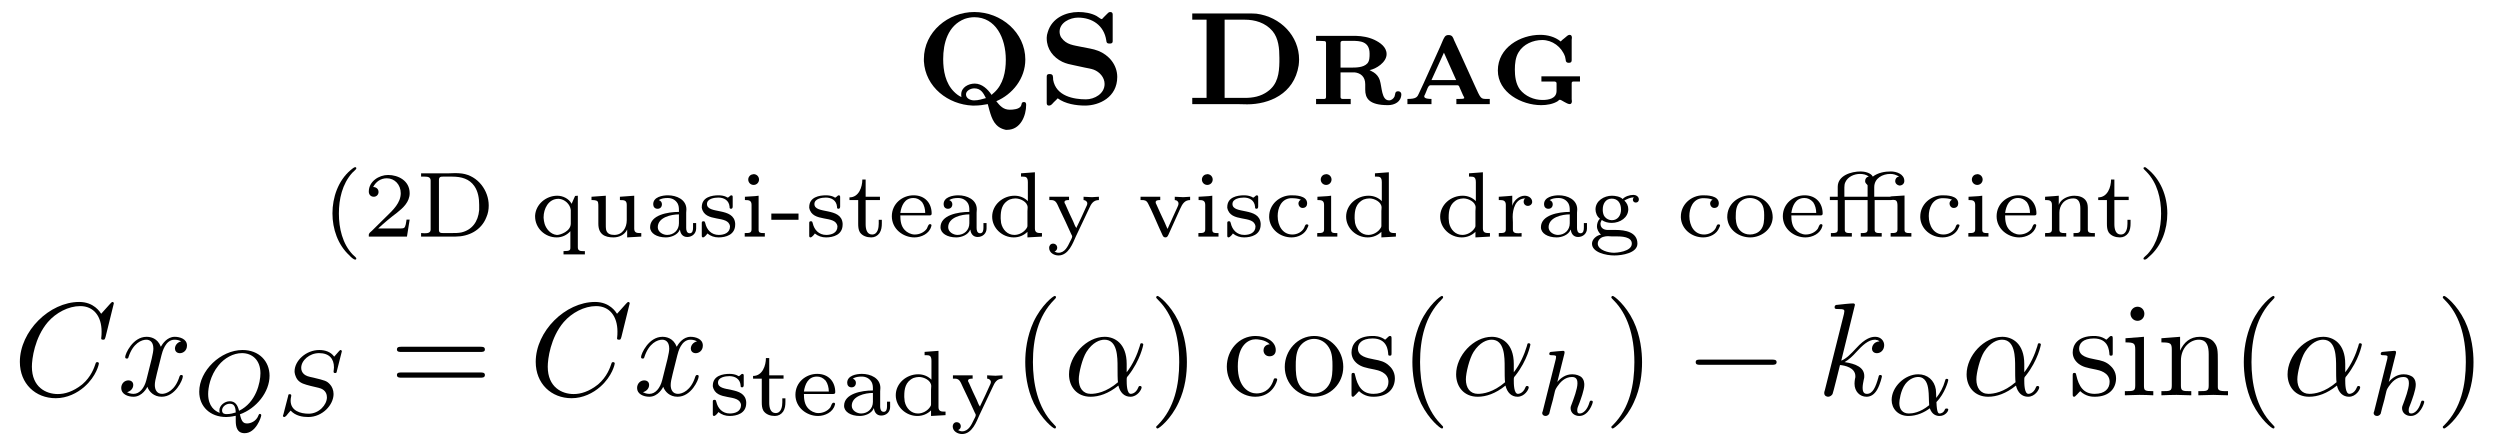 <?xml version="1.0" encoding="UTF-8"?>
<svg xmlns="http://www.w3.org/2000/svg" xmlns:xlink="http://www.w3.org/1999/xlink" width="188.307pt" height="33.622pt" viewBox="0 0 188.307 33.622" version="1.1">
<defs>
<g>
<path overflow="visible" id="glyph0-0" style="stroke:none;" d=""/>

<path overflow="visible" id="glyph0-1" style="stroke:none;" d="M 5.625 -0.016 C 5.656 0.141 5.719 0.297 5.75 0.453 C 5.938 1.109 6.156 1.75 6.984 1.922 L 7.078 1.922 C 8.109 1.922 8.516 0.828 8.516 0.047 C 8.516 -0.062 8.5 -0.172 8.344 -0.172 C 8.141 -0.172 8.188 0.016 8.125 0.125 C 7.984 0.375 7.531 0.406 7.281 0.406 C 6.781 0.406 6.531 0.094 6.266 -0.234 C 7.484 -0.75 8.453 -1.938 8.453 -3.375 C 8.453 -5.406 6.641 -6.953 4.609 -6.953 C 2.656 -6.953 0.812 -5.469 0.812 -3.406 L 0.812 -3.25 C 0.922 -1.281 2.656 0.016 4.469 0.094 L 4.625 0.094 C 4.969 0.094 5.297 0.047 5.625 -0.016 Z M 5.922 -0.719 L 5.906 -0.719 C 5.625 -1.141 5.188 -1.562 4.641 -1.562 C 4.172 -1.562 3.625 -1.281 3.625 -0.75 C 3.625 -0.672 3.625 -0.625 3.641 -0.547 C 3.422 -0.641 3.234 -0.797 3.078 -0.953 C 2.438 -1.594 2.266 -2.531 2.266 -3.406 C 2.266 -4.594 2.609 -5.938 3.891 -6.438 C 4.125 -6.516 4.375 -6.562 4.609 -6.562 C 6.219 -6.562 6.984 -5 6.984 -3.359 C 6.984 -2.469 6.797 -1.5 6.094 -0.875 C 6.031 -0.812 5.969 -0.781 5.922 -0.719 Z M 5.484 -0.469 C 5.172 -0.391 4.938 -0.297 4.594 -0.297 C 4.328 -0.297 3.984 -0.438 3.984 -0.75 C 3.984 -1.031 4.344 -1.203 4.609 -1.203 C 5.109 -1.203 5.297 -0.844 5.484 -0.469 Z M 5.484 -0.469 "/>

<path overflow="visible" id="glyph0-2" style="stroke:none;" d="M 1.625 -0.453 C 2.188 -0.031 3.016 0.094 3.688 0.094 C 4.75 0.094 6.109 -0.531 6.109 -2.062 C 6.109 -2.969 5.484 -3.719 4.672 -4.031 C 4.281 -4.188 3.828 -4.234 3.406 -4.328 C 2.844 -4.453 2.281 -4.469 1.891 -5.031 C 1.812 -5.141 1.766 -5.328 1.766 -5.469 C 1.766 -6.156 2.547 -6.531 3.156 -6.531 C 4.234 -6.531 5.109 -5.938 5.281 -4.828 C 5.297 -4.703 5.297 -4.578 5.516 -4.578 L 5.547 -4.578 C 5.656 -4.578 5.766 -4.594 5.766 -4.766 L 5.766 -6.766 C 5.766 -6.891 5.703 -6.953 5.578 -6.953 C 5.469 -6.953 5.406 -6.875 5.344 -6.812 L 5.078 -6.547 C 5.031 -6.5 4.984 -6.422 4.938 -6.422 L 4.922 -6.422 C 4.859 -6.438 4.828 -6.469 4.781 -6.5 L 4.547 -6.656 C 4.141 -6.875 3.641 -6.953 3.188 -6.953 C 2.25 -6.953 1.188 -6.516 0.875 -5.438 C 0.828 -5.297 0.797 -5.156 0.797 -5.031 L 0.797 -4.969 C 0.797 -4.156 1.297 -3.531 1.969 -3.203 C 2.266 -3.062 2.562 -3 2.875 -2.938 C 3.141 -2.875 3.406 -2.828 3.672 -2.766 C 3.891 -2.719 4.125 -2.688 4.344 -2.609 C 4.781 -2.438 5.156 -2.031 5.156 -1.531 C 5.156 -0.797 4.391 -0.375 3.75 -0.375 C 2.844 -0.375 1.5 -0.609 1.281 -1.844 C 1.266 -2.078 1.312 -2.281 1.016 -2.281 C 0.875 -2.281 0.797 -2.25 0.797 -2.094 L 0.797 -0.094 C 0.797 0.016 0.844 0.094 0.953 0.094 L 0.984 0.094 C 1.109 0.094 1.203 -0.016 1.297 -0.125 L 1.375 -0.203 C 1.453 -0.281 1.562 -0.375 1.625 -0.453 Z M 1.625 -0.453 "/>

<path overflow="visible" id="glyph0-3" style="stroke:none;" d="M 0.578 -6.844 L 0.578 -6.375 L 1.656 -6.375 L 1.656 -0.484 L 0.578 -0.484 L 0.578 -0.016 L 3.953 -0.016 C 4.203 -0.016 4.469 0 4.719 0 C 6.328 0 8.25 -0.75 8.594 -2.938 C 8.609 -3.078 8.625 -3.219 8.625 -3.375 C 8.625 -5.141 7.234 -6.594 5.406 -6.828 C 5.188 -6.844 4.953 -6.844 4.719 -6.844 Z M 3.016 -0.484 L 3.016 -6.375 L 4.531 -6.375 C 5.297 -6.375 6.078 -6.156 6.625 -5.516 C 7.078 -4.969 7.141 -4.203 7.141 -3.5 L 7.141 -3.188 C 7.125 -2.359 7.031 -1.5 6.234 -0.953 C 5.734 -0.594 5.156 -0.484 4.531 -0.484 Z M 3.016 -0.484 "/>

<path overflow="visible" id="glyph0-4" style="stroke:none;" d="M 0.469 -5.156 L 0.469 -4.781 C 0.641 -4.781 0.844 -4.781 1.016 -4.766 L 1.062 -4.766 C 1.172 -4.766 1.219 -4.719 1.219 -4.609 L 1.219 -0.547 C 1.219 -0.422 1.141 -0.406 1.062 -0.406 L 1 -0.406 C 0.922 -0.406 0.828 -0.406 0.734 -0.406 L 0.469 -0.406 L 0.469 -0.016 L 3.078 -0.016 L 3.078 -0.406 L 2.797 -0.406 C 2.719 -0.406 2.625 -0.406 2.531 -0.406 L 2.469 -0.406 C 2.375 -0.406 2.312 -0.453 2.312 -0.547 L 2.312 -2.406 L 3.375 -2.406 C 3.812 -2.359 4.172 -2.094 4.172 -1.516 L 4.172 -1.109 C 4.172 -0.484 4.422 0.062 5.891 0.062 C 6.375 0.062 6.891 -0.188 6.891 -0.766 C 6.891 -0.891 6.781 -0.984 6.656 -0.984 C 6.375 -0.984 6.453 -0.75 6.375 -0.578 C 6.297 -0.422 6.141 -0.297 5.969 -0.297 C 5.391 -0.297 5.438 -1.297 5.266 -1.828 C 5.188 -2.062 5.031 -2.266 4.812 -2.406 C 4.719 -2.469 4.594 -2.516 4.5 -2.578 C 4.969 -2.656 5.781 -3.156 5.781 -3.781 C 5.781 -4.328 5.281 -4.656 4.859 -4.859 C 4.422 -5.062 3.953 -5.141 3.484 -5.156 Z M 2.312 -2.766 L 2.312 -4.641 C 2.312 -4.75 2.406 -4.781 2.5 -4.781 L 3.172 -4.781 C 3.781 -4.781 4.5 -4.75 4.5 -3.812 C 4.5 -3.562 4.5 -3.266 4.328 -3.078 C 4.031 -2.766 3.484 -2.766 3.078 -2.766 L 3.016 -2.766 C 2.781 -2.766 2.547 -2.766 2.312 -2.766 Z M 2.312 -2.766 "/>

<path overflow="visible" id="glyph0-5" style="stroke:none;" d="M 0.391 -0.406 L 0.391 -0.016 L 2.203 -0.016 L 2.203 -0.406 C 2.016 -0.406 1.656 -0.422 1.656 -0.594 C 1.656 -0.641 1.688 -0.703 1.719 -0.75 C 1.859 -1.047 1.938 -1.438 2.125 -1.438 L 4.141 -1.438 C 4.297 -1.438 4.297 -1.312 4.344 -1.219 L 4.578 -0.688 C 4.609 -0.625 4.672 -0.531 4.672 -0.484 C 4.672 -0.406 4.469 -0.406 4.281 -0.406 L 4.078 -0.406 L 4.078 -0.016 L 6.594 -0.016 L 6.594 -0.406 L 6.344 -0.406 C 5.906 -0.406 5.906 -0.438 5.453 -1.438 L 4.312 -3.953 C 4.172 -4.25 4.047 -4.531 3.906 -4.828 C 3.828 -5.031 3.781 -5.219 3.484 -5.219 C 3.219 -5.219 3.172 -5.031 3.078 -4.859 C 2.953 -4.562 2.828 -4.266 2.688 -3.969 L 1.609 -1.578 C 1.5 -1.328 1.391 -1.109 1.281 -0.875 C 1.141 -0.547 1.078 -0.406 0.391 -0.406 Z M 2.203 -1.828 L 3.141 -3.891 L 4.062 -1.828 Z M 2.203 -1.828 "/>

<path overflow="visible" id="glyph0-6" style="stroke:none;" d="M 6.734 -1.719 L 6.734 -2.109 L 3.828 -2.109 L 3.828 -1.719 L 4.234 -1.719 C 4.359 -1.719 4.5 -1.719 4.641 -1.719 L 4.766 -1.719 C 4.859 -1.719 4.969 -1.703 4.969 -1.578 L 4.969 -1.016 C 4.969 -0.422 4.359 -0.328 3.906 -0.328 C 3.266 -0.328 2.609 -0.609 2.203 -1.125 C 1.891 -1.562 1.828 -2.125 1.828 -2.625 C 1.828 -3.047 1.875 -3.547 2.109 -3.922 C 2.469 -4.531 3.203 -4.844 3.891 -4.844 C 4.641 -4.844 5.344 -4.344 5.609 -3.594 L 5.656 -3.359 C 5.656 -3.203 5.734 -3.125 5.891 -3.125 C 6.062 -3.125 6.109 -3.203 6.109 -3.328 L 6.109 -4.859 C 6.109 -4.891 6.125 -4.953 6.125 -5.016 C 6.125 -5.141 6.078 -5.234 5.953 -5.234 C 5.828 -5.234 5.719 -5.109 5.641 -5.047 L 5.547 -4.969 C 5.453 -4.891 5.359 -4.828 5.281 -4.734 C 4.844 -5.094 4.281 -5.234 3.734 -5.234 C 2.25 -5.234 0.547 -4.281 0.547 -2.547 C 0.547 -0.891 2.328 0.062 3.812 0.062 C 4.234 0.062 4.719 -0.016 5.078 -0.25 C 5.109 -0.281 5.156 -0.344 5.219 -0.344 C 5.344 -0.344 5.734 -0.016 5.969 -0.016 C 6.078 -0.016 6.125 -0.125 6.125 -0.234 C 6.125 -0.297 6.109 -0.344 6.109 -0.391 L 6.109 -1.578 C 6.109 -1.656 6.125 -1.719 6.25 -1.719 L 6.312 -1.719 C 6.375 -1.719 6.453 -1.719 6.516 -1.719 Z M 6.734 -1.719 "/>

<path overflow="visible" id="glyph1-0" style="stroke:none;" d=""/>

<path overflow="visible" id="glyph1-1" style="stroke:none;" d="M 2.484 -5.219 C 2.391 -5.188 2.266 -5.078 2.172 -5 C 1.234 -4.203 0.812 -2.938 0.812 -1.75 C 0.812 -0.578 1.219 0.625 2.094 1.422 C 2.203 1.547 2.406 1.734 2.531 1.734 C 2.578 1.734 2.609 1.703 2.609 1.656 C 2.609 1.594 2.547 1.562 2.516 1.516 L 2.344 1.359 C 1.562 0.547 1.297 -0.641 1.297 -1.734 C 1.297 -2.828 1.547 -3.953 2.297 -4.797 C 2.391 -4.906 2.578 -5.031 2.609 -5.125 L 2.609 -5.156 C 2.609 -5.203 2.562 -5.234 2.516 -5.234 C 2.5 -5.234 2.5 -5.234 2.484 -5.219 Z M 2.484 -5.219 "/>

<path overflow="visible" id="glyph1-2" style="stroke:none;" d="M 0.766 -3.734 C 0.969 -4.125 1.328 -4.391 1.797 -4.391 C 2.391 -4.391 2.844 -3.906 2.844 -3.266 C 2.844 -2.547 2.266 -2 1.781 -1.531 C 1.406 -1.156 1.016 -0.781 0.656 -0.422 L 0.516 -0.297 C 0.469 -0.234 0.438 -0.203 0.438 -0.125 C 0.438 -0.078 0.438 -0.047 0.438 0 L 3.312 0 L 3.516 -1.281 L 3.281 -1.281 C 3.25 -1.078 3.219 -0.734 3.094 -0.656 C 3.047 -0.625 2.938 -0.609 2.812 -0.609 L 2.578 -0.609 C 2.328 -0.609 2.094 -0.609 1.859 -0.609 L 1.141 -0.609 C 1.594 -1.031 2.062 -1.422 2.562 -1.797 C 3.016 -2.156 3.516 -2.609 3.516 -3.266 C 3.516 -4.219 2.641 -4.641 1.891 -4.641 C 1.203 -4.641 0.438 -4.156 0.438 -3.391 C 0.438 -3.156 0.594 -3 0.812 -3 C 1.016 -3 1.172 -3.156 1.172 -3.359 C 1.172 -3.609 0.969 -3.734 0.766 -3.734 Z M 0.766 -3.734 "/>

<path overflow="visible" id="glyph1-3" style="stroke:none;" d="M 0.406 -4.766 L 0.406 -4.516 C 0.5 -4.516 0.578 -4.516 0.672 -4.516 C 0.906 -4.516 1.125 -4.484 1.125 -4.219 L 1.125 -0.656 C 1.125 -0.625 1.125 -0.578 1.125 -0.531 C 1.125 -0.281 0.906 -0.25 0.672 -0.25 C 0.578 -0.25 0.484 -0.266 0.406 -0.266 L 0.406 0 L 2.516 0 C 2.672 0 2.844 0 3 0 C 3.969 0 4.938 -0.453 5.328 -1.469 C 5.453 -1.75 5.5 -2.047 5.5 -2.344 C 5.5 -3.453 4.703 -4.578 3.484 -4.75 C 3.312 -4.766 3.156 -4.781 2.984 -4.781 C 2.828 -4.781 2.656 -4.766 2.5 -4.766 Z M 4.781 -2.266 C 4.781 -2.219 4.781 -2.172 4.781 -2.125 L 4.781 -2 C 4.703 -1.109 4.234 -0.5 3.438 -0.312 C 3.203 -0.266 2.969 -0.266 2.734 -0.266 L 2.062 -0.266 C 1.906 -0.266 1.75 -0.266 1.75 -0.5 C 1.75 -0.547 1.75 -0.594 1.75 -0.641 L 1.75 -4.016 C 1.75 -4.094 1.75 -4.172 1.75 -4.25 C 1.75 -4.5 1.875 -4.516 2.062 -4.516 L 2.75 -4.516 C 3.453 -4.516 4.047 -4.344 4.422 -3.797 C 4.703 -3.391 4.781 -2.875 4.781 -2.391 C 4.781 -2.344 4.781 -2.312 4.781 -2.266 Z M 4.781 -2.266 "/>

<path overflow="visible" id="glyph1-4" style="stroke:none;" d="M 2.969 -0.406 L 2.969 0.828 C 2.969 1.031 2.922 1.094 2.453 1.094 L 2.453 1.344 L 4.062 1.344 L 4.062 1.094 L 3.906 1.094 C 3.703 1.094 3.531 1.062 3.531 0.812 L 3.531 -3.078 L 3.328 -3.062 L 3.297 -3 L 3.062 -2.469 C 2.859 -2.859 2.406 -3.078 1.984 -3.078 C 1.125 -3.078 0.359 -2.422 0.312 -1.578 L 0.312 -1.516 C 0.312 -0.656 1.031 0.062 1.938 0.062 C 2.344 0.062 2.703 -0.109 2.969 -0.406 Z M 0.953 -1.406 L 0.953 -1.469 C 0.953 -2.062 1.297 -2.844 2.062 -2.844 L 2.109 -2.844 C 2.547 -2.812 2.953 -2.438 3 -2 L 3 -0.984 C 3 -0.391 2.203 -0.125 1.984 -0.125 L 1.938 -0.125 C 1.484 -0.172 1.156 -0.562 1.031 -0.953 C 0.984 -1.094 0.969 -1.25 0.953 -1.406 Z M 0.953 -1.406 "/>

<path overflow="visible" id="glyph1-5" style="stroke:none;" d="M 0.375 -3 L 0.375 -2.75 L 0.438 -2.75 C 0.609 -2.75 0.875 -2.734 0.875 -2.531 C 0.891 -2.453 0.891 -2.359 0.891 -2.281 L 0.891 -0.969 C 0.891 -0.172 1.375 0.062 2.031 0.062 C 2.422 0.062 2.859 -0.109 3.062 -0.531 L 3.062 0.062 L 4.125 0 L 4.125 -0.266 L 4.016 -0.266 C 3.812 -0.266 3.594 -0.281 3.594 -0.594 L 3.594 -3.078 L 2.516 -3 L 2.516 -2.75 C 2.812 -2.75 3.031 -2.75 3.031 -2.391 L 3.031 -1.234 C 3.031 -0.672 2.719 -0.125 2.094 -0.125 C 1.844 -0.125 1.531 -0.188 1.469 -0.547 C 1.453 -0.656 1.453 -0.781 1.453 -0.906 L 1.453 -3.078 Z M 0.375 -3 "/>

<path overflow="visible" id="glyph1-6" style="stroke:none;" d="M 1.047 -2.75 C 1.234 -2.875 1.484 -2.906 1.719 -2.906 C 2.031 -2.906 2.312 -2.766 2.469 -2.484 C 2.547 -2.328 2.562 -2.172 2.562 -2 L 2.562 -1.859 C 1.719 -1.859 0.391 -1.625 0.391 -0.703 C 0.391 -0.25 0.891 0.062 1.578 0.062 C 1.969 0.062 2.469 -0.125 2.625 -0.516 L 2.641 -0.516 C 2.672 -0.219 2.844 0.031 3.188 0.031 C 3.562 0.031 3.859 -0.234 3.859 -0.609 L 3.859 -1.016 L 3.625 -1.016 L 3.625 -0.672 C 3.625 -0.484 3.594 -0.25 3.375 -0.25 C 3.141 -0.25 3.109 -0.5 3.109 -0.656 L 3.109 -1.797 C 3.109 -1.875 3.125 -1.953 3.125 -2.047 C 3.125 -2.797 2.375 -3.109 1.734 -3.109 C 1.312 -3.109 0.625 -2.984 0.625 -2.438 C 0.625 -2.25 0.734 -2.094 0.953 -2.094 C 1.156 -2.094 1.281 -2.234 1.281 -2.438 C 1.281 -2.578 1.203 -2.688 1.047 -2.75 Z M 2.562 -1.672 L 2.562 -1 C 2.562 -0.484 2.172 -0.125 1.672 -0.125 C 1.359 -0.125 0.969 -0.344 0.969 -0.703 C 0.969 -1.453 1.984 -1.672 2.562 -1.672 Z M 2.562 -1.672 "/>

<path overflow="visible" id="glyph1-7" style="stroke:none;" d="M 0.734 -0.234 C 0.984 -0.031 1.266 0.062 1.578 0.062 C 2.109 0.062 2.828 -0.125 2.828 -0.906 L 2.828 -0.984 C 2.734 -2.25 0.703 -1.656 0.703 -2.453 C 0.703 -2.859 1.266 -2.938 1.562 -2.938 C 1.984 -2.938 2.359 -2.734 2.406 -2.25 L 2.406 -2.203 C 2.406 -2.156 2.422 -2.094 2.516 -2.094 C 2.609 -2.094 2.641 -2.172 2.641 -2.266 C 2.641 -2.297 2.641 -2.344 2.641 -2.375 L 2.641 -2.969 C 2.641 -3.031 2.641 -3.109 2.531 -3.109 C 2.484 -3.109 2.422 -3.047 2.391 -3.016 L 2.328 -2.969 C 2.328 -2.953 2.297 -2.938 2.266 -2.938 C 2.234 -2.938 2.188 -2.969 2.141 -3 C 1.969 -3.078 1.766 -3.109 1.578 -3.109 C 1.078 -3.109 0.312 -2.984 0.312 -2.219 L 0.312 -2.172 C 0.531 -1 2.328 -1.672 2.438 -0.766 C 2.438 -0.281 2 -0.125 1.594 -0.125 C 1.031 -0.125 0.688 -0.516 0.578 -1 C 0.547 -1.078 0.562 -1.156 0.438 -1.156 C 0.328 -1.156 0.312 -1.094 0.312 -1.031 L 0.312 -0.062 C 0.312 0 0.328 0.062 0.406 0.062 C 0.516 0.062 0.703 -0.172 0.734 -0.234 Z M 0.734 -0.234 "/>

<path overflow="visible" id="glyph1-8" style="stroke:none;" d="M 0.406 -3 L 0.406 -2.75 L 0.438 -2.75 C 0.688 -2.75 0.906 -2.734 0.906 -2.391 L 0.906 -0.547 C 0.906 -0.266 0.734 -0.266 0.391 -0.266 L 0.391 0 L 1.906 0 L 1.906 -0.266 L 1.766 -0.266 C 1.594 -0.266 1.438 -0.281 1.438 -0.5 L 1.438 -3.078 L 1.172 -3.047 Z M 1 -4.688 C 0.797 -4.672 0.656 -4.484 0.656 -4.297 C 0.656 -4.078 0.828 -3.891 1.062 -3.891 C 1.297 -3.891 1.469 -4.078 1.469 -4.297 C 1.469 -4.516 1.297 -4.703 1.062 -4.703 C 1.047 -4.703 1.031 -4.703 1 -4.688 Z M 1 -4.688 "/>

<path overflow="visible" id="glyph1-9" style="stroke:none;" d="M 0.141 -1.734 L 0.141 -1.266 L 2.188 -1.266 L 2.188 -1.734 Z M 0.141 -1.734 "/>

<path overflow="visible" id="glyph1-10" style="stroke:none;" d="M 1.156 -4.297 C 1.156 -3.75 0.906 -2.953 0.188 -2.953 L 0.188 -2.75 L 0.844 -2.75 L 0.844 -0.969 C 0.844 -0.75 0.859 -0.516 0.969 -0.328 C 1.156 -0.047 1.5 0.062 1.828 0.062 C 2.078 0.062 2.297 -0.047 2.453 -0.266 C 2.594 -0.484 2.625 -0.734 2.625 -1 L 2.625 -1.266 L 2.391 -1.266 C 2.391 -1.172 2.391 -1.078 2.391 -0.969 C 2.391 -0.688 2.328 -0.156 1.891 -0.156 C 1.5 -0.156 1.406 -0.562 1.406 -0.922 L 1.406 -2.75 L 2.484 -2.75 L 2.484 -3 L 1.406 -3 L 1.406 -4.297 Z M 1.156 -4.297 "/>

<path overflow="visible" id="glyph1-11" style="stroke:none;" d="M 0.906 -1.594 L 3.109 -1.594 C 3.219 -1.594 3.266 -1.641 3.266 -1.734 C 3.266 -2.5 2.781 -3.109 1.906 -3.109 C 1.062 -3.109 0.266 -2.484 0.266 -1.531 C 0.266 -0.578 1.109 0.062 1.969 0.062 C 2.484 0.062 3.094 -0.219 3.234 -0.766 C 3.25 -0.781 3.25 -0.812 3.25 -0.844 L 3.25 -0.859 C 3.25 -0.906 3.203 -0.938 3.141 -0.938 C 3 -0.938 2.969 -0.703 2.891 -0.578 C 2.688 -0.312 2.344 -0.156 2 -0.156 L 1.984 -0.156 C 1.703 -0.156 1.406 -0.312 1.234 -0.5 C 0.953 -0.797 0.906 -1.203 0.906 -1.594 Z M 0.906 -1.781 C 0.984 -2.312 1.219 -2.906 1.891 -2.906 C 2.141 -2.906 2.344 -2.812 2.547 -2.594 C 2.703 -2.375 2.781 -2.062 2.781 -1.781 Z M 0.906 -1.781 "/>

<path overflow="visible" id="glyph1-12" style="stroke:none;" d="M 2.484 -4.766 L 2.484 -4.516 L 2.625 -4.516 C 2.844 -4.516 3 -4.484 3 -4.094 L 3 -2.672 C 2.734 -2.938 2.391 -3.078 2 -3.078 C 1.109 -3.078 0.312 -2.391 0.312 -1.5 C 0.312 -0.641 1.062 0.062 1.938 0.062 C 2.344 0.062 2.703 -0.094 2.969 -0.359 L 2.969 0.062 L 4.062 0 L 4.062 -0.266 L 3.969 -0.266 C 3.75 -0.266 3.531 -0.281 3.531 -0.609 L 3.531 -4.844 Z M 0.953 -1.359 L 0.953 -1.453 C 0.953 -1.953 1.031 -2.516 1.641 -2.797 C 1.781 -2.844 1.922 -2.875 2.062 -2.875 C 2.422 -2.875 2.984 -2.625 2.984 -2.188 C 2.984 -2.094 2.969 -2.016 2.969 -1.922 L 2.969 -0.812 C 2.969 -0.734 2.938 -0.672 2.891 -0.609 C 2.688 -0.312 2.328 -0.125 1.984 -0.125 C 1.469 -0.125 1.094 -0.516 0.984 -1.031 C 0.969 -1.141 0.969 -1.25 0.953 -1.359 Z M 0.953 -1.359 "/>

<path overflow="visible" id="glyph1-13" style="stroke:none;" d="M 0.219 -3 L 0.219 -2.75 L 0.359 -2.75 C 0.719 -2.75 0.781 -2.516 0.969 -2.109 C 1.266 -1.484 1.578 -0.844 1.859 -0.203 L 1.922 -0.078 C 1.938 -0.062 1.938 -0.031 1.938 0 C 1.938 0.109 1.828 0.266 1.781 0.375 C 1.609 0.734 1.391 1.219 0.906 1.219 C 0.797 1.219 0.688 1.172 0.609 1.125 C 0.734 1.078 0.812 0.969 0.812 0.844 C 0.812 0.656 0.672 0.531 0.5 0.531 C 0.297 0.531 0.203 0.703 0.203 0.844 C 0.203 1.219 0.578 1.422 0.906 1.422 C 1.672 1.422 2 0.469 2.219 -0.016 C 2.547 -0.719 2.891 -1.422 3.219 -2.125 C 3.359 -2.438 3.516 -2.75 3.953 -2.75 L 3.953 -3 L 3.422 -2.969 L 2.797 -3 L 2.797 -2.75 C 2.938 -2.75 3.078 -2.641 3.078 -2.5 C 3.078 -2.406 3.031 -2.312 2.984 -2.219 C 2.781 -1.75 2.562 -1.297 2.344 -0.844 C 2.312 -0.781 2.266 -0.703 2.266 -0.641 C 2.156 -0.75 2.094 -0.969 2.016 -1.141 C 1.812 -1.562 1.609 -2 1.422 -2.438 C 1.391 -2.484 1.359 -2.531 1.359 -2.578 L 1.359 -2.609 C 1.375 -2.75 1.578 -2.75 1.703 -2.75 L 1.703 -3 Z M 0.219 -3 "/>

<path overflow="visible" id="glyph1-14" style="stroke:none;" d="M 0.219 -3 L 0.219 -2.75 L 0.328 -2.75 C 0.516 -2.75 0.672 -2.734 0.797 -2.469 C 1.094 -1.891 1.344 -1.281 1.609 -0.688 L 1.859 -0.141 C 1.906 -0.047 1.938 0.062 2.094 0.062 C 2.234 0.062 2.266 -0.047 2.312 -0.125 L 3.203 -2.094 C 3.375 -2.484 3.562 -2.75 3.953 -2.75 L 3.953 -3 L 3.438 -2.969 L 2.797 -3 L 2.797 -2.75 C 2.953 -2.75 3.078 -2.641 3.078 -2.484 C 3.078 -2.391 3.031 -2.281 2.984 -2.188 C 2.781 -1.734 2.562 -1.281 2.359 -0.812 C 2.328 -0.734 2.281 -0.656 2.266 -0.578 C 2.219 -0.641 2.188 -0.703 2.172 -0.75 L 2.031 -1.078 C 1.812 -1.531 1.609 -1.984 1.406 -2.438 C 1.375 -2.484 1.359 -2.531 1.359 -2.578 L 1.359 -2.609 C 1.375 -2.75 1.578 -2.75 1.703 -2.75 L 1.703 -3 Z M 0.219 -3 "/>

<path overflow="visible" id="glyph1-15" style="stroke:none;" d="M 2.703 -2.781 C 2.594 -2.719 2.516 -2.625 2.516 -2.484 C 2.516 -2.328 2.641 -2.156 2.828 -2.156 C 3.062 -2.156 3.172 -2.312 3.172 -2.5 C 3.172 -3.109 2.266 -3.109 1.984 -3.109 C 1.094 -3.109 0.312 -2.422 0.312 -1.516 L 0.312 -1.422 C 0.359 -0.578 1.109 0.062 2 0.062 C 2.5 0.062 3.016 -0.188 3.203 -0.672 C 3.219 -0.719 3.266 -0.781 3.266 -0.844 C 3.266 -0.906 3.203 -0.922 3.141 -0.922 C 3.016 -0.922 3 -0.766 2.938 -0.641 C 2.766 -0.328 2.406 -0.156 2.062 -0.156 C 1.328 -0.156 0.953 -0.812 0.953 -1.547 C 0.953 -2.125 1.203 -2.828 1.922 -2.891 L 2 -2.891 C 2.234 -2.891 2.484 -2.875 2.703 -2.781 Z M 2.703 -2.781 "/>

<path overflow="visible" id="glyph1-16" style="stroke:none;" d="M 0.328 -3 L 0.328 -2.75 L 0.438 -2.75 C 0.641 -2.75 0.859 -2.719 0.859 -2.391 L 0.859 -0.547 C 0.859 -0.266 0.688 -0.266 0.328 -0.266 L 0.328 0 L 2.047 0 L 2.047 -0.266 C 1.969 -0.266 1.875 -0.25 1.812 -0.25 C 1.578 -0.25 1.391 -0.281 1.391 -0.531 L 1.391 -1.078 C 1.391 -1.219 1.375 -1.359 1.375 -1.484 C 1.375 -2.031 1.562 -2.875 2.328 -2.875 C 2.234 -2.828 2.203 -2.719 2.203 -2.625 C 2.203 -2.438 2.344 -2.312 2.516 -2.312 C 2.703 -2.312 2.844 -2.453 2.844 -2.609 C 2.844 -2.906 2.562 -3.078 2.281 -3.078 C 1.844 -3.078 1.438 -2.688 1.344 -2.312 L 1.344 -3.078 L 0.984 -3.047 Z M 0.328 -3 "/>

<path overflow="visible" id="glyph1-17" style="stroke:none;" d="M 2.578 -2.828 C 2.391 -3.016 2.016 -3.078 1.766 -3.078 C 1.188 -3.078 0.531 -2.703 0.531 -2.047 C 0.531 -1.812 0.641 -1.5 0.859 -1.359 L 0.859 -1.344 C 0.719 -1.219 0.641 -0.969 0.641 -0.781 C 0.641 -0.516 0.766 -0.328 0.938 -0.141 C 0.641 -0.109 0.266 0.188 0.266 0.531 C 0.266 1.188 1.312 1.422 1.953 1.422 C 2.547 1.422 3.688 1.234 3.688 0.531 C 3.688 -0.344 2.766 -0.5 2.047 -0.5 L 1.453 -0.5 C 1.141 -0.5 0.906 -0.656 0.906 -0.969 L 0.906 -0.984 C 0.906 -1.094 0.969 -1.156 1 -1.25 C 1.219 -1.094 1.484 -1.031 1.75 -1.031 C 2.391 -1.031 3 -1.438 3 -2.062 C 3 -2.328 2.891 -2.531 2.703 -2.719 C 2.953 -2.844 3.141 -2.953 3.422 -2.953 C 3.375 -2.906 3.344 -2.844 3.344 -2.781 C 3.344 -2.656 3.438 -2.562 3.562 -2.562 C 3.703 -2.562 3.797 -2.656 3.797 -2.797 C 3.797 -3.016 3.578 -3.141 3.391 -3.141 C 3.094 -3.141 2.734 -3.016 2.578 -2.828 Z M 0.703 0.578 C 0.703 0.547 0.703 0.531 0.703 0.516 C 0.703 0.266 0.922 0.062 1.141 0.016 C 1.234 -0.016 1.359 -0.031 1.469 -0.031 C 1.547 -0.031 1.641 -0.016 1.719 -0.016 L 2.047 -0.016 C 2.484 -0.016 3.266 0 3.266 0.531 C 3.266 1.156 2.031 1.219 1.938 1.219 C 1.5 1.219 0.766 1.031 0.703 0.578 Z M 1.078 -1.938 C 1.078 -1.984 1.078 -2.016 1.078 -2.062 C 1.078 -2.469 1.297 -2.859 1.75 -2.859 C 2.188 -2.859 2.453 -2.547 2.453 -2.031 C 2.453 -1.594 2.203 -1.234 1.766 -1.234 C 1.562 -1.234 1.359 -1.328 1.234 -1.484 C 1.125 -1.609 1.094 -1.781 1.078 -1.938 Z M 1.078 -1.938 "/>

<path overflow="visible" id="glyph1-18" style="stroke:none;" d="M 1.875 -3.109 C 1.062 -3.031 0.266 -2.453 0.266 -1.484 L 0.266 -1.422 C 0.328 -0.484 1.172 0.062 2 0.062 C 2.781 0.062 3.641 -0.5 3.688 -1.422 L 3.688 -1.453 C 3.688 -2.422 2.875 -3.109 1.938 -3.109 Z M 0.906 -1.359 C 0.906 -1.422 0.906 -1.484 0.906 -1.531 C 0.906 -1.922 0.938 -2.375 1.266 -2.656 C 1.469 -2.828 1.719 -2.906 1.969 -2.906 C 2.281 -2.906 2.594 -2.781 2.797 -2.547 C 3.016 -2.297 3.047 -1.938 3.047 -1.625 C 3.047 -1.234 3.047 -0.797 2.766 -0.484 C 2.578 -0.266 2.266 -0.156 1.984 -0.156 C 1.438 -0.156 1.031 -0.5 0.938 -1.078 C 0.922 -1.172 0.922 -1.266 0.906 -1.359 Z M 0.906 -1.359 "/>

<path overflow="visible" id="glyph1-19" style="stroke:none;" d="M 0.859 -3 L 0.266 -3 L 0.266 -2.75 L 0.859 -2.75 L 0.859 -0.516 C 0.859 -0.266 0.656 -0.266 0.438 -0.266 L 0.344 -0.266 L 0.344 0 L 1.922 0 L 1.922 -0.266 L 1.75 -0.266 C 1.562 -0.266 1.391 -0.281 1.391 -0.516 L 1.391 -2.75 L 3.109 -2.75 L 3.109 -0.516 C 3.109 -0.266 2.906 -0.266 2.688 -0.266 L 2.594 -0.266 L 2.594 0 L 4.172 0 L 4.172 -0.266 L 4 -0.266 C 3.812 -0.266 3.641 -0.281 3.641 -0.516 L 3.641 -2.75 L 4.859 -2.75 C 4.906 -2.75 4.969 -2.766 5.031 -2.766 C 5.25 -2.766 5.359 -2.703 5.359 -2.328 L 5.359 -0.547 C 5.359 -0.266 5.188 -0.266 4.844 -0.266 L 4.844 0 L 6.406 0 L 6.406 -0.266 L 6.25 -0.266 C 6.062 -0.266 5.891 -0.281 5.891 -0.5 L 5.891 -3.094 L 4.906 -3.031 L 4.781 -3 L 3.609 -3 L 3.609 -3.719 C 3.609 -4.406 4.25 -4.719 4.812 -4.719 C 5.078 -4.719 5.219 -4.656 5.469 -4.531 L 5.469 -4.516 C 5.297 -4.5 5.188 -4.344 5.188 -4.188 C 5.188 -4 5.328 -3.875 5.5 -3.844 C 5.719 -3.844 5.875 -3.984 5.875 -4.188 C 5.875 -4.719 5.266 -4.906 4.859 -4.906 C 4.391 -4.906 3.891 -4.812 3.5 -4.516 C 3.359 -4.812 2.859 -4.906 2.594 -4.906 C 1.859 -4.906 0.859 -4.594 0.859 -3.75 Z M 3.109 -3 L 1.359 -3 L 1.359 -3.703 C 1.359 -3.844 1.375 -3.984 1.438 -4.109 C 1.625 -4.516 2.109 -4.719 2.531 -4.719 C 2.766 -4.719 3.016 -4.672 3.203 -4.516 C 3.031 -4.5 2.922 -4.359 2.922 -4.188 C 2.922 -3.984 3.078 -3.953 3.109 -3.859 Z M 3.109 -3 "/>

<path overflow="visible" id="glyph1-20" style="stroke:none;" d="M 0.375 -3 L 0.375 -2.75 L 0.469 -2.75 C 0.688 -2.75 0.891 -2.719 0.891 -2.391 L 0.891 -0.547 C 0.891 -0.266 0.719 -0.266 0.375 -0.266 L 0.375 0 L 1.969 0 L 1.969 -0.266 L 1.828 -0.266 C 1.625 -0.266 1.453 -0.281 1.453 -0.516 L 1.453 -1.812 C 1.453 -2.297 1.766 -2.875 2.516 -2.875 C 2.906 -2.875 3.031 -2.547 3.031 -2.125 L 3.031 -0.516 C 3.031 -0.266 2.844 -0.266 2.609 -0.266 L 2.516 -0.266 L 2.516 0 L 4.125 0 L 4.125 -0.266 L 3.969 -0.266 C 3.781 -0.266 3.594 -0.281 3.594 -0.516 L 3.594 -2.047 C 3.594 -2.25 3.594 -2.469 3.484 -2.656 C 3.297 -2.984 2.906 -3.078 2.578 -3.078 C 2.125 -3.078 1.562 -2.844 1.406 -2.391 L 1.406 -3.078 L 1.047 -3.047 Z M 0.375 -3 "/>

<path overflow="visible" id="glyph1-21" style="stroke:none;" d="M 0.547 -5.219 C 0.516 -5.219 0.484 -5.188 0.484 -5.156 C 0.484 -5.094 0.547 -5.062 0.578 -5.016 L 0.703 -4.891 C 1.531 -4.047 1.812 -2.859 1.812 -1.734 C 1.812 -0.656 1.547 0.5 0.797 1.312 C 0.703 1.422 0.484 1.562 0.484 1.656 C 0.484 1.703 0.516 1.734 0.578 1.734 L 0.594 1.734 C 0.688 1.734 0.828 1.594 0.906 1.516 C 1.859 0.703 2.281 -0.531 2.281 -1.75 C 2.281 -3.047 1.781 -4.344 0.703 -5.172 C 0.656 -5.203 0.625 -5.234 0.578 -5.234 C 0.562 -5.234 0.562 -5.234 0.547 -5.219 Z M 0.547 -5.219 "/>

<path overflow="visible" id="glyph2-0" style="stroke:none;" d=""/>

<path overflow="visible" id="glyph2-1" style="stroke:none;" d="M 7.578 -6.922 C 7.578 -6.953 7.562 -7.031 7.469 -7.031 C 7.438 -7.031 7.422 -7.016 7.312 -6.906 L 6.625 -6.141 C 6.531 -6.281 6.078 -7.031 4.969 -7.031 C 2.734 -7.031 0.5 -4.828 0.5 -2.516 C 0.5 -0.875 1.672 0.219 3.203 0.219 C 4.062 0.219 4.828 -0.172 5.359 -0.641 C 6.281 -1.453 6.453 -2.359 6.453 -2.391 C 6.453 -2.5 6.344 -2.5 6.328 -2.5 C 6.266 -2.5 6.219 -2.469 6.203 -2.391 C 6.109 -2.109 5.875 -1.391 5.188 -0.812 C 4.5 -0.266 3.875 -0.094 3.359 -0.094 C 2.469 -0.094 1.406 -0.609 1.406 -2.156 C 1.406 -2.734 1.609 -4.344 2.609 -5.516 C 3.219 -6.219 4.156 -6.719 5.047 -6.719 C 6.062 -6.719 6.656 -5.953 6.656 -4.797 C 6.656 -4.391 6.625 -4.391 6.625 -4.281 C 6.625 -4.188 6.734 -4.188 6.766 -4.188 C 6.891 -4.188 6.891 -4.203 6.953 -4.391 Z M 7.578 -6.922 "/>

<path overflow="visible" id="glyph2-2" style="stroke:none;" d="M 3.328 -3.016 C 3.391 -3.266 3.625 -4.188 4.312 -4.188 C 4.359 -4.188 4.609 -4.188 4.812 -4.062 C 4.531 -4 4.344 -3.766 4.344 -3.516 C 4.344 -3.359 4.453 -3.172 4.719 -3.172 C 4.938 -3.172 5.25 -3.344 5.25 -3.75 C 5.25 -4.266 4.672 -4.406 4.328 -4.406 C 3.75 -4.406 3.406 -3.875 3.281 -3.656 C 3.031 -4.312 2.5 -4.406 2.203 -4.406 C 1.172 -4.406 0.594 -3.125 0.594 -2.875 C 0.594 -2.766 0.703 -2.766 0.719 -2.766 C 0.797 -2.766 0.828 -2.797 0.844 -2.875 C 1.188 -3.938 1.844 -4.188 2.188 -4.188 C 2.375 -4.188 2.719 -4.094 2.719 -3.516 C 2.719 -3.203 2.547 -2.547 2.188 -1.141 C 2.031 -0.531 1.672 -0.109 1.234 -0.109 C 1.172 -0.109 0.953 -0.109 0.734 -0.234 C 0.984 -0.297 1.203 -0.5 1.203 -0.781 C 1.203 -1.047 0.984 -1.125 0.844 -1.125 C 0.531 -1.125 0.297 -0.875 0.297 -0.547 C 0.297 -0.094 0.781 0.109 1.219 0.109 C 1.891 0.109 2.25 -0.594 2.266 -0.641 C 2.391 -0.281 2.75 0.109 3.344 0.109 C 4.375 0.109 4.938 -1.172 4.938 -1.422 C 4.938 -1.531 4.859 -1.531 4.828 -1.531 C 4.734 -1.531 4.719 -1.484 4.688 -1.422 C 4.359 -0.344 3.688 -0.109 3.375 -0.109 C 2.984 -0.109 2.828 -0.422 2.828 -0.766 C 2.828 -0.984 2.875 -1.203 2.984 -1.641 Z M 3.328 -3.016 "/>

<path overflow="visible" id="glyph2-3" style="stroke:none;" d="M 4.75 -2.359 C 4.75 -3.922 3.828 -4.406 3.094 -4.406 C 1.719 -4.406 0.406 -2.984 0.406 -1.578 C 0.406 -0.641 1 0.109 2.031 0.109 C 2.656 0.109 3.375 -0.125 4.125 -0.734 C 4.25 -0.203 4.578 0.109 5.031 0.109 C 5.562 0.109 5.875 -0.438 5.875 -0.594 C 5.875 -0.672 5.812 -0.703 5.75 -0.703 C 5.688 -0.703 5.656 -0.672 5.625 -0.594 C 5.438 -0.109 5.078 -0.109 5.062 -0.109 C 4.75 -0.109 4.75 -0.891 4.75 -1.125 C 4.75 -1.328 4.75 -1.359 4.859 -1.469 C 5.797 -2.656 6 -3.812 6 -3.812 C 6 -3.844 5.984 -3.922 5.875 -3.922 C 5.781 -3.922 5.781 -3.891 5.734 -3.703 C 5.547 -3.078 5.219 -2.328 4.75 -1.734 Z M 4.094 -0.984 C 3.203 -0.219 2.438 -0.109 2.047 -0.109 C 1.453 -0.109 1.141 -0.562 1.141 -1.203 C 1.141 -1.688 1.406 -2.766 1.719 -3.266 C 2.188 -4 2.734 -4.188 3.078 -4.188 C 4.062 -4.188 4.062 -2.875 4.062 -2.109 C 4.062 -1.734 4.062 -1.156 4.094 -0.984 Z M 4.094 -0.984 "/>

<path overflow="visible" id="glyph2-4" style="stroke:none;" d="M 2.859 -6.812 C 2.859 -6.812 2.859 -6.922 2.734 -6.922 C 2.5 -6.922 1.781 -6.844 1.516 -6.812 C 1.438 -6.812 1.328 -6.797 1.328 -6.625 C 1.328 -6.5 1.422 -6.5 1.562 -6.5 C 2.047 -6.5 2.062 -6.438 2.062 -6.328 L 2.031 -6.125 L 0.594 -0.391 C 0.547 -0.25 0.547 -0.234 0.547 -0.172 C 0.547 0.062 0.75 0.109 0.844 0.109 C 0.969 0.109 1.109 0.016 1.172 -0.094 C 1.219 -0.188 1.672 -2.031 1.734 -2.281 C 2.078 -2.25 2.891 -2.094 2.891 -1.438 C 2.891 -1.359 2.891 -1.328 2.859 -1.219 C 2.844 -1.109 2.828 -0.984 2.828 -0.875 C 2.828 -0.297 3.219 0.109 3.734 0.109 C 4.031 0.109 4.312 -0.047 4.531 -0.422 C 4.781 -0.859 4.891 -1.406 4.891 -1.422 C 4.891 -1.531 4.797 -1.531 4.766 -1.531 C 4.672 -1.531 4.656 -1.484 4.625 -1.344 C 4.422 -0.625 4.203 -0.109 3.766 -0.109 C 3.562 -0.109 3.438 -0.219 3.438 -0.578 C 3.438 -0.75 3.484 -0.984 3.516 -1.141 C 3.562 -1.312 3.562 -1.344 3.562 -1.453 C 3.562 -2.094 2.938 -2.375 2.078 -2.5 C 2.391 -2.672 2.719 -2.984 2.938 -3.234 C 3.422 -3.766 3.875 -4.188 4.359 -4.188 C 4.422 -4.188 4.438 -4.188 4.453 -4.172 C 4.578 -4.156 4.578 -4.156 4.672 -4.094 C 4.688 -4.094 4.688 -4.078 4.703 -4.062 C 4.234 -4.031 4.141 -3.641 4.141 -3.516 C 4.141 -3.359 4.25 -3.172 4.516 -3.172 C 4.781 -3.172 5.062 -3.391 5.062 -3.781 C 5.062 -4.078 4.828 -4.406 4.391 -4.406 C 4.109 -4.406 3.656 -4.328 2.938 -3.531 C 2.594 -3.156 2.203 -2.75 1.828 -2.609 Z M 2.859 -6.812 "/>

<path overflow="visible" id="glyph3-0" style="stroke:none;" d=""/>

<path overflow="visible" id="glyph3-1" style="stroke:none;" d="M 3.234 0.422 C 3.234 0.875 3.328 1.359 3.906 1.359 C 4.75 1.359 5.156 0.156 5.156 0 C 5.156 -0.047 5.109 -0.094 5.047 -0.094 C 4.984 -0.094 4.969 -0.031 4.953 0 C 4.781 0.484 4.328 0.625 4.094 0.625 C 3.812 0.625 3.672 0.5 3.547 -0.062 C 4.781 -0.5 5.781 -1.734 5.781 -2.969 C 5.781 -4.062 4.984 -4.906 3.75 -4.906 C 2.094 -4.906 0.484 -3.344 0.484 -1.766 C 0.484 -0.641 1.312 0.141 2.516 0.141 C 2.641 0.141 2.875 0.125 3.234 0.047 Z M 2.031 -0.172 C 1.672 -0.297 1.156 -0.656 1.156 -1.594 C 1.156 -2.047 1.297 -2.969 1.938 -3.75 C 2.375 -4.297 3.047 -4.672 3.703 -4.672 C 4.453 -4.672 5.094 -4.172 5.094 -3.156 C 5.094 -2.453 4.766 -0.953 3.484 -0.328 C 3.375 -0.766 3.188 -1.047 2.781 -1.047 C 2.391 -1.047 2 -0.719 2 -0.359 C 2 -0.234 2.016 -0.219 2.031 -0.172 Z M 3.234 -0.203 C 3.094 -0.156 2.828 -0.078 2.562 -0.078 C 2.453 -0.078 2.203 -0.078 2.203 -0.359 C 2.203 -0.625 2.484 -0.859 2.781 -0.859 C 3.031 -0.859 3.219 -0.75 3.234 -0.203 Z M 3.234 -0.203 "/>

<path overflow="visible" id="glyph3-2" style="stroke:none;" d="M 4.953 -4.812 C 4.953 -4.844 4.922 -4.906 4.859 -4.906 C 4.812 -4.906 4.812 -4.891 4.719 -4.797 L 4.375 -4.406 C 4.109 -4.781 3.672 -4.906 3.25 -4.906 C 2.266 -4.906 1.391 -4.109 1.391 -3.297 C 1.391 -3.203 1.422 -2.922 1.625 -2.656 C 1.859 -2.391 2.125 -2.328 2.594 -2.203 C 2.734 -2.172 3.078 -2.094 3.188 -2.062 C 3.406 -2.016 3.828 -1.859 3.828 -1.344 C 3.828 -0.781 3.234 -0.109 2.453 -0.109 C 1.828 -0.109 1.094 -0.328 1.094 -1.094 C 1.094 -1.172 1.109 -1.328 1.141 -1.453 C 1.141 -1.484 1.141 -1.484 1.141 -1.484 C 1.141 -1.578 1.062 -1.578 1.031 -1.578 C 0.938 -1.578 0.922 -1.562 0.906 -1.438 L 0.547 -0.047 C 0.531 -0.016 0.516 0.016 0.516 0.062 C 0.516 0.094 0.547 0.141 0.625 0.141 C 0.656 0.141 0.672 0.125 0.766 0.047 C 0.844 -0.047 1.016 -0.266 1.094 -0.344 C 1.469 0.062 2 0.141 2.422 0.141 C 3.484 0.141 4.328 -0.766 4.328 -1.594 C 4.328 -1.891 4.203 -2.172 4.047 -2.328 C 3.812 -2.578 3.703 -2.609 2.797 -2.828 C 2.656 -2.859 2.422 -2.906 2.359 -2.938 C 2.188 -3 1.891 -3.172 1.891 -3.562 C 1.891 -4.125 2.516 -4.672 3.234 -4.672 C 4 -4.672 4.359 -4.25 4.359 -3.594 C 4.359 -3.5 4.328 -3.344 4.328 -3.281 C 4.328 -3.172 4.406 -3.172 4.453 -3.172 C 4.547 -3.172 4.562 -3.219 4.578 -3.328 Z M 4.953 -4.812 "/>

<path overflow="visible" id="glyph3-3" style="stroke:none;" d="M 2.188 -4.625 C 2.188 -4.641 2.203 -4.734 2.203 -4.734 C 2.203 -4.781 2.188 -4.844 2.094 -4.844 C 1.953 -4.844 1.375 -4.781 1.203 -4.766 C 1.156 -4.766 1.047 -4.75 1.047 -4.609 C 1.047 -4.516 1.156 -4.516 1.234 -4.516 C 1.562 -4.516 1.562 -4.453 1.562 -4.406 C 1.562 -4.359 1.547 -4.312 1.547 -4.25 L 0.562 -0.312 C 0.516 -0.188 0.516 -0.172 0.516 -0.156 C 0.516 -0.047 0.609 0.062 0.766 0.062 C 0.844 0.062 0.969 0.031 1.047 -0.109 C 1.062 -0.156 1.125 -0.406 1.156 -0.547 L 1.328 -1.172 C 1.344 -1.281 1.422 -1.547 1.438 -1.641 C 1.5 -1.906 1.5 -1.922 1.641 -2.141 C 1.875 -2.484 2.219 -2.875 2.766 -2.875 C 3.156 -2.875 3.172 -2.562 3.172 -2.391 C 3.172 -1.969 2.875 -1.203 2.766 -0.906 C 2.688 -0.703 2.656 -0.641 2.656 -0.531 C 2.656 -0.156 2.969 0.062 3.312 0.062 C 4.016 0.062 4.328 -0.891 4.328 -1 C 4.328 -1.094 4.234 -1.094 4.203 -1.094 C 4.109 -1.094 4.109 -1.047 4.078 -0.969 C 3.922 -0.406 3.609 -0.125 3.344 -0.125 C 3.188 -0.125 3.156 -0.219 3.156 -0.375 C 3.156 -0.531 3.203 -0.625 3.328 -0.938 C 3.406 -1.156 3.688 -1.891 3.688 -2.281 C 3.688 -2.391 3.688 -2.688 3.438 -2.891 C 3.312 -2.969 3.109 -3.078 2.781 -3.078 C 2.281 -3.078 1.906 -2.797 1.656 -2.5 Z M 2.188 -4.625 "/>

<path overflow="visible" id="glyph3-4" style="stroke:none;" d="M 3.812 -0.984 C 4.453 -1.641 4.703 -2.578 4.703 -2.641 C 4.703 -2.734 4.625 -2.734 4.594 -2.734 C 4.5 -2.734 4.5 -2.719 4.453 -2.562 C 4.328 -2.109 4.094 -1.672 3.797 -1.297 C 3.797 -1.406 3.781 -1.875 3.766 -1.938 C 3.656 -2.625 3.141 -3.078 2.438 -3.078 C 1.422 -3.078 0.438 -2.125 0.438 -1.141 C 0.438 -0.5 0.906 0.062 1.703 0.062 C 2.344 0.062 2.922 -0.219 3.312 -0.516 C 3.484 -0.016 3.828 0.062 4.047 0.062 C 4.453 0.062 4.703 -0.266 4.703 -0.422 C 4.703 -0.5 4.609 -0.5 4.578 -0.5 C 4.484 -0.5 4.469 -0.469 4.453 -0.438 C 4.359 -0.172 4.141 -0.125 4.062 -0.125 C 3.969 -0.125 3.844 -0.125 3.812 -0.984 Z M 3.266 -0.75 C 2.578 -0.188 2 -0.125 1.734 -0.125 C 1.266 -0.125 1.016 -0.438 1.016 -0.906 C 1.016 -1.094 1.109 -1.859 1.469 -2.344 C 1.797 -2.766 2.188 -2.875 2.438 -2.875 C 2.984 -2.875 3.156 -2.344 3.203 -1.906 C 3.25 -1.609 3.234 -1.109 3.266 -0.75 Z M 3.266 -0.75 "/>

<path overflow="visible" id="glyph4-0" style="stroke:none;" d=""/>

<path overflow="visible" id="glyph4-1" style="stroke:none;" d="M 6.844 -3.266 C 7 -3.266 7.188 -3.266 7.188 -3.453 C 7.188 -3.656 7 -3.656 6.859 -3.656 L 0.891 -3.656 C 0.75 -3.656 0.562 -3.656 0.562 -3.453 C 0.562 -3.266 0.75 -3.266 0.891 -3.266 Z M 6.859 -1.328 C 7 -1.328 7.188 -1.328 7.188 -1.531 C 7.188 -1.719 7 -1.719 6.844 -1.719 L 0.891 -1.719 C 0.75 -1.719 0.562 -1.719 0.562 -1.531 C 0.562 -1.328 0.75 -1.328 0.891 -1.328 Z M 6.859 -1.328 "/>

<path overflow="visible" id="glyph4-2" style="stroke:none;" d="M 3.297 2.391 C 3.297 2.359 3.297 2.344 3.125 2.172 C 1.891 0.922 1.562 -0.969 1.562 -2.5 C 1.562 -4.234 1.938 -5.969 3.172 -7.203 C 3.297 -7.328 3.297 -7.344 3.297 -7.375 C 3.297 -7.453 3.266 -7.484 3.203 -7.484 C 3.094 -7.484 2.203 -6.797 1.609 -5.531 C 1.109 -4.438 0.984 -3.328 0.984 -2.5 C 0.984 -1.719 1.094 -0.516 1.641 0.625 C 2.25 1.844 3.094 2.5 3.203 2.5 C 3.266 2.5 3.297 2.469 3.297 2.391 Z M 3.297 2.391 "/>

<path overflow="visible" id="glyph4-3" style="stroke:none;" d="M 2.875 -2.5 C 2.875 -3.266 2.766 -4.469 2.219 -5.609 C 1.625 -6.828 0.766 -7.484 0.672 -7.484 C 0.609 -7.484 0.562 -7.438 0.562 -7.375 C 0.562 -7.344 0.562 -7.328 0.75 -7.141 C 1.734 -6.156 2.297 -4.578 2.297 -2.5 C 2.297 -0.781 1.938 0.969 0.703 2.219 C 0.562 2.344 0.562 2.359 0.562 2.391 C 0.562 2.453 0.609 2.5 0.672 2.5 C 0.766 2.5 1.672 1.812 2.25 0.547 C 2.766 -0.547 2.875 -1.656 2.875 -2.5 Z M 2.875 -2.5 "/>

<path overflow="visible" id="glyph4-4" style="stroke:none;" d="M 1.172 -2.172 C 1.172 -3.797 1.984 -4.219 2.516 -4.219 C 2.609 -4.219 3.234 -4.203 3.578 -3.844 C 3.172 -3.812 3.109 -3.516 3.109 -3.391 C 3.109 -3.125 3.297 -2.938 3.562 -2.938 C 3.828 -2.938 4.031 -3.094 4.031 -3.406 C 4.031 -4.078 3.266 -4.469 2.5 -4.469 C 1.25 -4.469 0.344 -3.391 0.344 -2.156 C 0.344 -0.875 1.328 0.109 2.484 0.109 C 3.812 0.109 4.141 -1.094 4.141 -1.188 C 4.141 -1.281 4.031 -1.281 4 -1.281 C 3.922 -1.281 3.891 -1.25 3.875 -1.188 C 3.594 -0.266 2.938 -0.141 2.578 -0.141 C 2.047 -0.141 1.172 -0.562 1.172 -2.172 Z M 1.172 -2.172 "/>

<path overflow="visible" id="glyph4-5" style="stroke:none;" d="M 4.688 -2.141 C 4.688 -3.406 3.703 -4.469 2.5 -4.469 C 1.25 -4.469 0.281 -3.375 0.281 -2.141 C 0.281 -0.844 1.312 0.109 2.484 0.109 C 3.688 0.109 4.688 -0.875 4.688 -2.141 Z M 2.5 -0.141 C 2.062 -0.141 1.625 -0.344 1.359 -0.812 C 1.109 -1.25 1.109 -1.859 1.109 -2.219 C 1.109 -2.609 1.109 -3.141 1.344 -3.578 C 1.609 -4.031 2.078 -4.25 2.484 -4.25 C 2.922 -4.25 3.344 -4.031 3.609 -3.594 C 3.875 -3.172 3.875 -2.594 3.875 -2.219 C 3.875 -1.859 3.875 -1.312 3.656 -0.875 C 3.422 -0.422 2.984 -0.141 2.5 -0.141 Z M 2.5 -0.141 "/>

<path overflow="visible" id="glyph4-6" style="stroke:none;" d="M 2.078 -1.938 C 2.297 -1.891 3.109 -1.734 3.109 -1.016 C 3.109 -0.516 2.766 -0.109 1.984 -0.109 C 1.141 -0.109 0.781 -0.672 0.594 -1.531 C 0.562 -1.656 0.562 -1.688 0.453 -1.688 C 0.328 -1.688 0.328 -1.625 0.328 -1.453 L 0.328 -0.125 C 0.328 0.047 0.328 0.109 0.438 0.109 C 0.484 0.109 0.5 0.094 0.688 -0.094 C 0.703 -0.109 0.703 -0.125 0.891 -0.312 C 1.328 0.094 1.781 0.109 1.984 0.109 C 3.125 0.109 3.594 -0.562 3.594 -1.281 C 3.594 -1.797 3.297 -2.109 3.172 -2.219 C 2.844 -2.547 2.453 -2.625 2.031 -2.703 C 1.469 -2.812 0.812 -2.938 0.812 -3.516 C 0.812 -3.875 1.062 -4.281 1.922 -4.281 C 3.016 -4.281 3.078 -3.375 3.094 -3.078 C 3.094 -2.984 3.188 -2.984 3.203 -2.984 C 3.344 -2.984 3.344 -3.031 3.344 -3.219 L 3.344 -4.234 C 3.344 -4.391 3.344 -4.469 3.234 -4.469 C 3.188 -4.469 3.156 -4.469 3.031 -4.344 C 3 -4.312 2.906 -4.219 2.859 -4.188 C 2.484 -4.469 2.078 -4.469 1.922 -4.469 C 0.703 -4.469 0.328 -3.797 0.328 -3.234 C 0.328 -2.891 0.484 -2.609 0.75 -2.391 C 1.078 -2.141 1.359 -2.078 2.078 -1.938 Z M 2.078 -1.938 "/>

<path overflow="visible" id="glyph4-7" style="stroke:none;" d="M 1.766 -4.406 L 0.375 -4.297 L 0.375 -3.984 C 1.016 -3.984 1.109 -3.922 1.109 -3.438 L 1.109 -0.75 C 1.109 -0.312 1 -0.312 0.328 -0.312 L 0.328 0 C 0.641 -0.016 1.188 -0.031 1.422 -0.031 C 1.781 -0.031 2.125 -0.016 2.469 0 L 2.469 -0.312 C 1.797 -0.312 1.766 -0.359 1.766 -0.75 Z M 1.797 -6.141 C 1.797 -6.453 1.562 -6.672 1.281 -6.672 C 0.969 -6.672 0.75 -6.406 0.75 -6.141 C 0.75 -5.875 0.969 -5.609 1.281 -5.609 C 1.562 -5.609 1.797 -5.828 1.797 -6.141 Z M 1.797 -6.141 "/>

<path overflow="visible" id="glyph4-8" style="stroke:none;" d="M 1.094 -3.422 L 1.094 -0.75 C 1.094 -0.312 0.984 -0.312 0.312 -0.312 L 0.312 0 C 0.672 -0.016 1.172 -0.031 1.453 -0.031 C 1.703 -0.031 2.219 -0.016 2.562 0 L 2.562 -0.312 C 1.891 -0.312 1.781 -0.312 1.781 -0.75 L 1.781 -2.594 C 1.781 -3.625 2.5 -4.188 3.125 -4.188 C 3.766 -4.188 3.875 -3.656 3.875 -3.078 L 3.875 -0.75 C 3.875 -0.312 3.766 -0.312 3.094 -0.312 L 3.094 0 C 3.438 -0.016 3.953 -0.031 4.219 -0.031 C 4.469 -0.031 5 -0.016 5.328 0 L 5.328 -0.312 C 4.812 -0.312 4.562 -0.312 4.562 -0.609 L 4.562 -2.516 C 4.562 -3.375 4.562 -3.672 4.25 -4.031 C 4.109 -4.203 3.781 -4.406 3.203 -4.406 C 2.469 -4.406 2 -3.984 1.719 -3.359 L 1.719 -4.406 L 0.312 -4.297 L 0.312 -3.984 C 1.016 -3.984 1.094 -3.922 1.094 -3.422 Z M 1.094 -3.422 "/>

<path overflow="visible" id="glyph5-0" style="stroke:none;" d=""/>

<path overflow="visible" id="glyph5-1" style="stroke:none;" d="M 6.562 -2.297 C 6.734 -2.297 6.922 -2.297 6.922 -2.5 C 6.922 -2.688 6.734 -2.688 6.562 -2.688 L 1.172 -2.688 C 1 -2.688 0.828 -2.688 0.828 -2.5 C 0.828 -2.297 1 -2.297 1.172 -2.297 Z M 6.562 -2.297 "/>

</g>
</defs>
<g id="surface1">
<g style="fill:rgb(0%,0%,0%);fill-opacity:1;">
  <use xlink:href="#glyph0-1" x="68.777" y="7.858"/>
  <use xlink:href="#glyph0-2" x="78.045" y="7.858"/>
</g>
<g style="fill:rgb(0%,0%,0%);fill-opacity:1;">
  <use xlink:href="#glyph0-3" x="89.226" y="7.858"/>
  <use xlink:href="#glyph0-4" x="98.661" y="7.858"/>
  <use xlink:href="#glyph0-5" x="105.62" y="7.858"/>
</g>
<g style="fill:rgb(0%,0%,0%);fill-opacity:1;">
  <use xlink:href="#glyph0-6" x="112.275" y="7.858"/>
</g>
<g style="fill:rgb(0%,0%,0%);fill-opacity:1;">
  <use xlink:href="#glyph1-1" x="24.229" y="17.82"/>
  <use xlink:href="#glyph1-2" x="27.341" y="17.82"/>
  <use xlink:href="#glyph1-3" x="31.312" y="17.82"/>
</g>
<g style="fill:rgb(0%,0%,0%);fill-opacity:1;">
  <use xlink:href="#glyph1-4" x="39.993" y="17.82"/>
  <use xlink:href="#glyph1-5" x="44.178" y="17.82"/>
  <use xlink:href="#glyph1-6" x="48.577" y="17.82"/>
  <use xlink:href="#glyph1-7" x="52.548" y="17.82"/>
  <use xlink:href="#glyph1-8" x="55.703" y="17.82"/>
  <use xlink:href="#glyph1-9" x="57.958" y="17.82"/>
  <use xlink:href="#glyph1-7" x="60.641" y="17.82"/>
  <use xlink:href="#glyph1-10" x="63.797" y="17.82"/>
  <use xlink:href="#glyph1-11" x="66.909" y="17.82"/>
  <use xlink:href="#glyph1-6" x="70.451" y="17.82"/>
  <use xlink:href="#glyph1-12" x="74.421" y="17.82"/>
  <use xlink:href="#glyph1-13" x="78.82" y="17.82"/>
</g>
<g style="fill:rgb(0%,0%,0%);fill-opacity:1;">
  <use xlink:href="#glyph1-14" x="85.69" y="17.82"/>
  <use xlink:href="#glyph1-8" x="89.875" y="17.82"/>
  <use xlink:href="#glyph1-7" x="92.129" y="17.82"/>
  <use xlink:href="#glyph1-15" x="95.285" y="17.82"/>
  <use xlink:href="#glyph1-8" x="98.826" y="17.82"/>
  <use xlink:href="#glyph1-12" x="101.081" y="17.82"/>
</g>
<g style="fill:rgb(0%,0%,0%);fill-opacity:1;">
  <use xlink:href="#glyph1-12" x="108.165" y="17.82"/>
  <use xlink:href="#glyph1-16" x="112.564" y="17.82"/>
  <use xlink:href="#glyph1-6" x="115.676" y="17.82"/>
  <use xlink:href="#glyph1-17" x="119.647" y="17.82"/>
</g>
<g style="fill:rgb(0%,0%,0%);fill-opacity:1;">
  <use xlink:href="#glyph1-15" x="126.295" y="17.82"/>
  <use xlink:href="#glyph1-18" x="129.836" y="17.82"/>
</g>
<g style="fill:rgb(0%,0%,0%);fill-opacity:1;">
  <use xlink:href="#glyph1-11" x="134.022" y="17.82"/>
  <use xlink:href="#glyph1-19" x="137.564" y="17.82"/>
  <use xlink:href="#glyph1-15" x="144.328" y="17.82"/>
  <use xlink:href="#glyph1-8" x="147.87" y="17.82"/>
  <use xlink:href="#glyph1-11" x="150.124" y="17.82"/>
  <use xlink:href="#glyph1-20" x="153.666" y="17.82"/>
</g>
<g style="fill:rgb(0%,0%,0%);fill-opacity:1;">
  <use xlink:href="#glyph1-10" x="157.855" y="17.82"/>
  <use xlink:href="#glyph1-21" x="160.968" y="17.82"/>
</g>
<g style="fill:rgb(0%,0%,0%);fill-opacity:1;">
  <use xlink:href="#glyph2-1" x="0.996" y="29.775"/>
</g>
<g style="fill:rgb(0%,0%,0%);fill-opacity:1;">
  <use xlink:href="#glyph2-2" x="8.834" y="29.775"/>
</g>
<g style="fill:rgb(0%,0%,0%);fill-opacity:1;">
  <use xlink:href="#glyph3-1" x="14.523" y="31.27"/>
  <use xlink:href="#glyph3-2" x="20.797" y="31.27"/>
</g>
<g style="fill:rgb(0%,0%,0%);fill-opacity:1;">
  <use xlink:href="#glyph4-1" x="29.336" y="29.775"/>
</g>
<g style="fill:rgb(0%,0%,0%);fill-opacity:1;">
  <use xlink:href="#glyph2-1" x="39.852" y="29.775"/>
</g>
<g style="fill:rgb(0%,0%,0%);fill-opacity:1;">
  <use xlink:href="#glyph2-2" x="47.69" y="29.775"/>
</g>
<g style="fill:rgb(0%,0%,0%);fill-opacity:1;">
  <use xlink:href="#glyph1-7" x="53.379" y="31.27"/>
  <use xlink:href="#glyph1-10" x="56.535" y="31.27"/>
  <use xlink:href="#glyph1-11" x="59.647" y="31.27"/>
  <use xlink:href="#glyph1-6" x="63.188" y="31.27"/>
  <use xlink:href="#glyph1-12" x="67.159" y="31.27"/>
  <use xlink:href="#glyph1-13" x="71.558" y="31.27"/>
</g>
<g style="fill:rgb(0%,0%,0%);fill-opacity:1;">
  <use xlink:href="#glyph4-2" x="76.241" y="29.775"/>
</g>
<g style="fill:rgb(0%,0%,0%);fill-opacity:1;">
  <use xlink:href="#glyph2-3" x="80.115" y="29.775"/>
</g>
<g style="fill:rgb(0%,0%,0%);fill-opacity:1;">
  <use xlink:href="#glyph4-3" x="86.525" y="29.775"/>
</g>
<g style="fill:rgb(0%,0%,0%);fill-opacity:1;">
  <use xlink:href="#glyph4-4" x="92.063" y="29.775"/>
  <use xlink:href="#glyph4-5" x="96.491" y="29.775"/>
  <use xlink:href="#glyph4-6" x="101.472" y="29.775"/>
  <use xlink:href="#glyph4-2" x="105.401" y="29.775"/>
</g>
<g style="fill:rgb(0%,0%,0%);fill-opacity:1;">
  <use xlink:href="#glyph2-3" x="109.273" y="29.775"/>
</g>
<g style="fill:rgb(0%,0%,0%);fill-opacity:1;">
  <use xlink:href="#glyph3-3" x="115.646" y="31.27"/>
</g>
<g style="fill:rgb(0%,0%,0%);fill-opacity:1;">
  <use xlink:href="#glyph4-3" x="120.809" y="29.775"/>
</g>
<g style="fill:rgb(0%,0%,0%);fill-opacity:1;">
  <use xlink:href="#glyph5-1" x="126.897" y="29.775"/>
</g>
<g style="fill:rgb(0%,0%,0%);fill-opacity:1;">
  <use xlink:href="#glyph2-4" x="136.86" y="29.775"/>
</g>
<g style="fill:rgb(0%,0%,0%);fill-opacity:1;">
  <use xlink:href="#glyph3-4" x="142.046" y="31.27"/>
</g>
<g style="fill:rgb(0%,0%,0%);fill-opacity:1;">
  <use xlink:href="#glyph2-3" x="147.724" y="29.775"/>
</g>
<g style="fill:rgb(0%,0%,0%);fill-opacity:1;">
  <use xlink:href="#glyph4-6" x="155.794" y="29.775"/>
  <use xlink:href="#glyph4-7" x="159.723" y="29.775"/>
  <use xlink:href="#glyph4-8" x="162.491" y="29.775"/>
  <use xlink:href="#glyph4-2" x="168.026" y="29.775"/>
</g>
<g style="fill:rgb(0%,0%,0%);fill-opacity:1;">
  <use xlink:href="#glyph2-3" x="171.9" y="29.775"/>
</g>
<g style="fill:rgb(0%,0%,0%);fill-opacity:1;">
  <use xlink:href="#glyph3-3" x="178.273" y="31.27"/>
</g>
<g style="fill:rgb(0%,0%,0%);fill-opacity:1;">
  <use xlink:href="#glyph4-3" x="183.436" y="29.775"/>
</g>
</g>
</svg>
